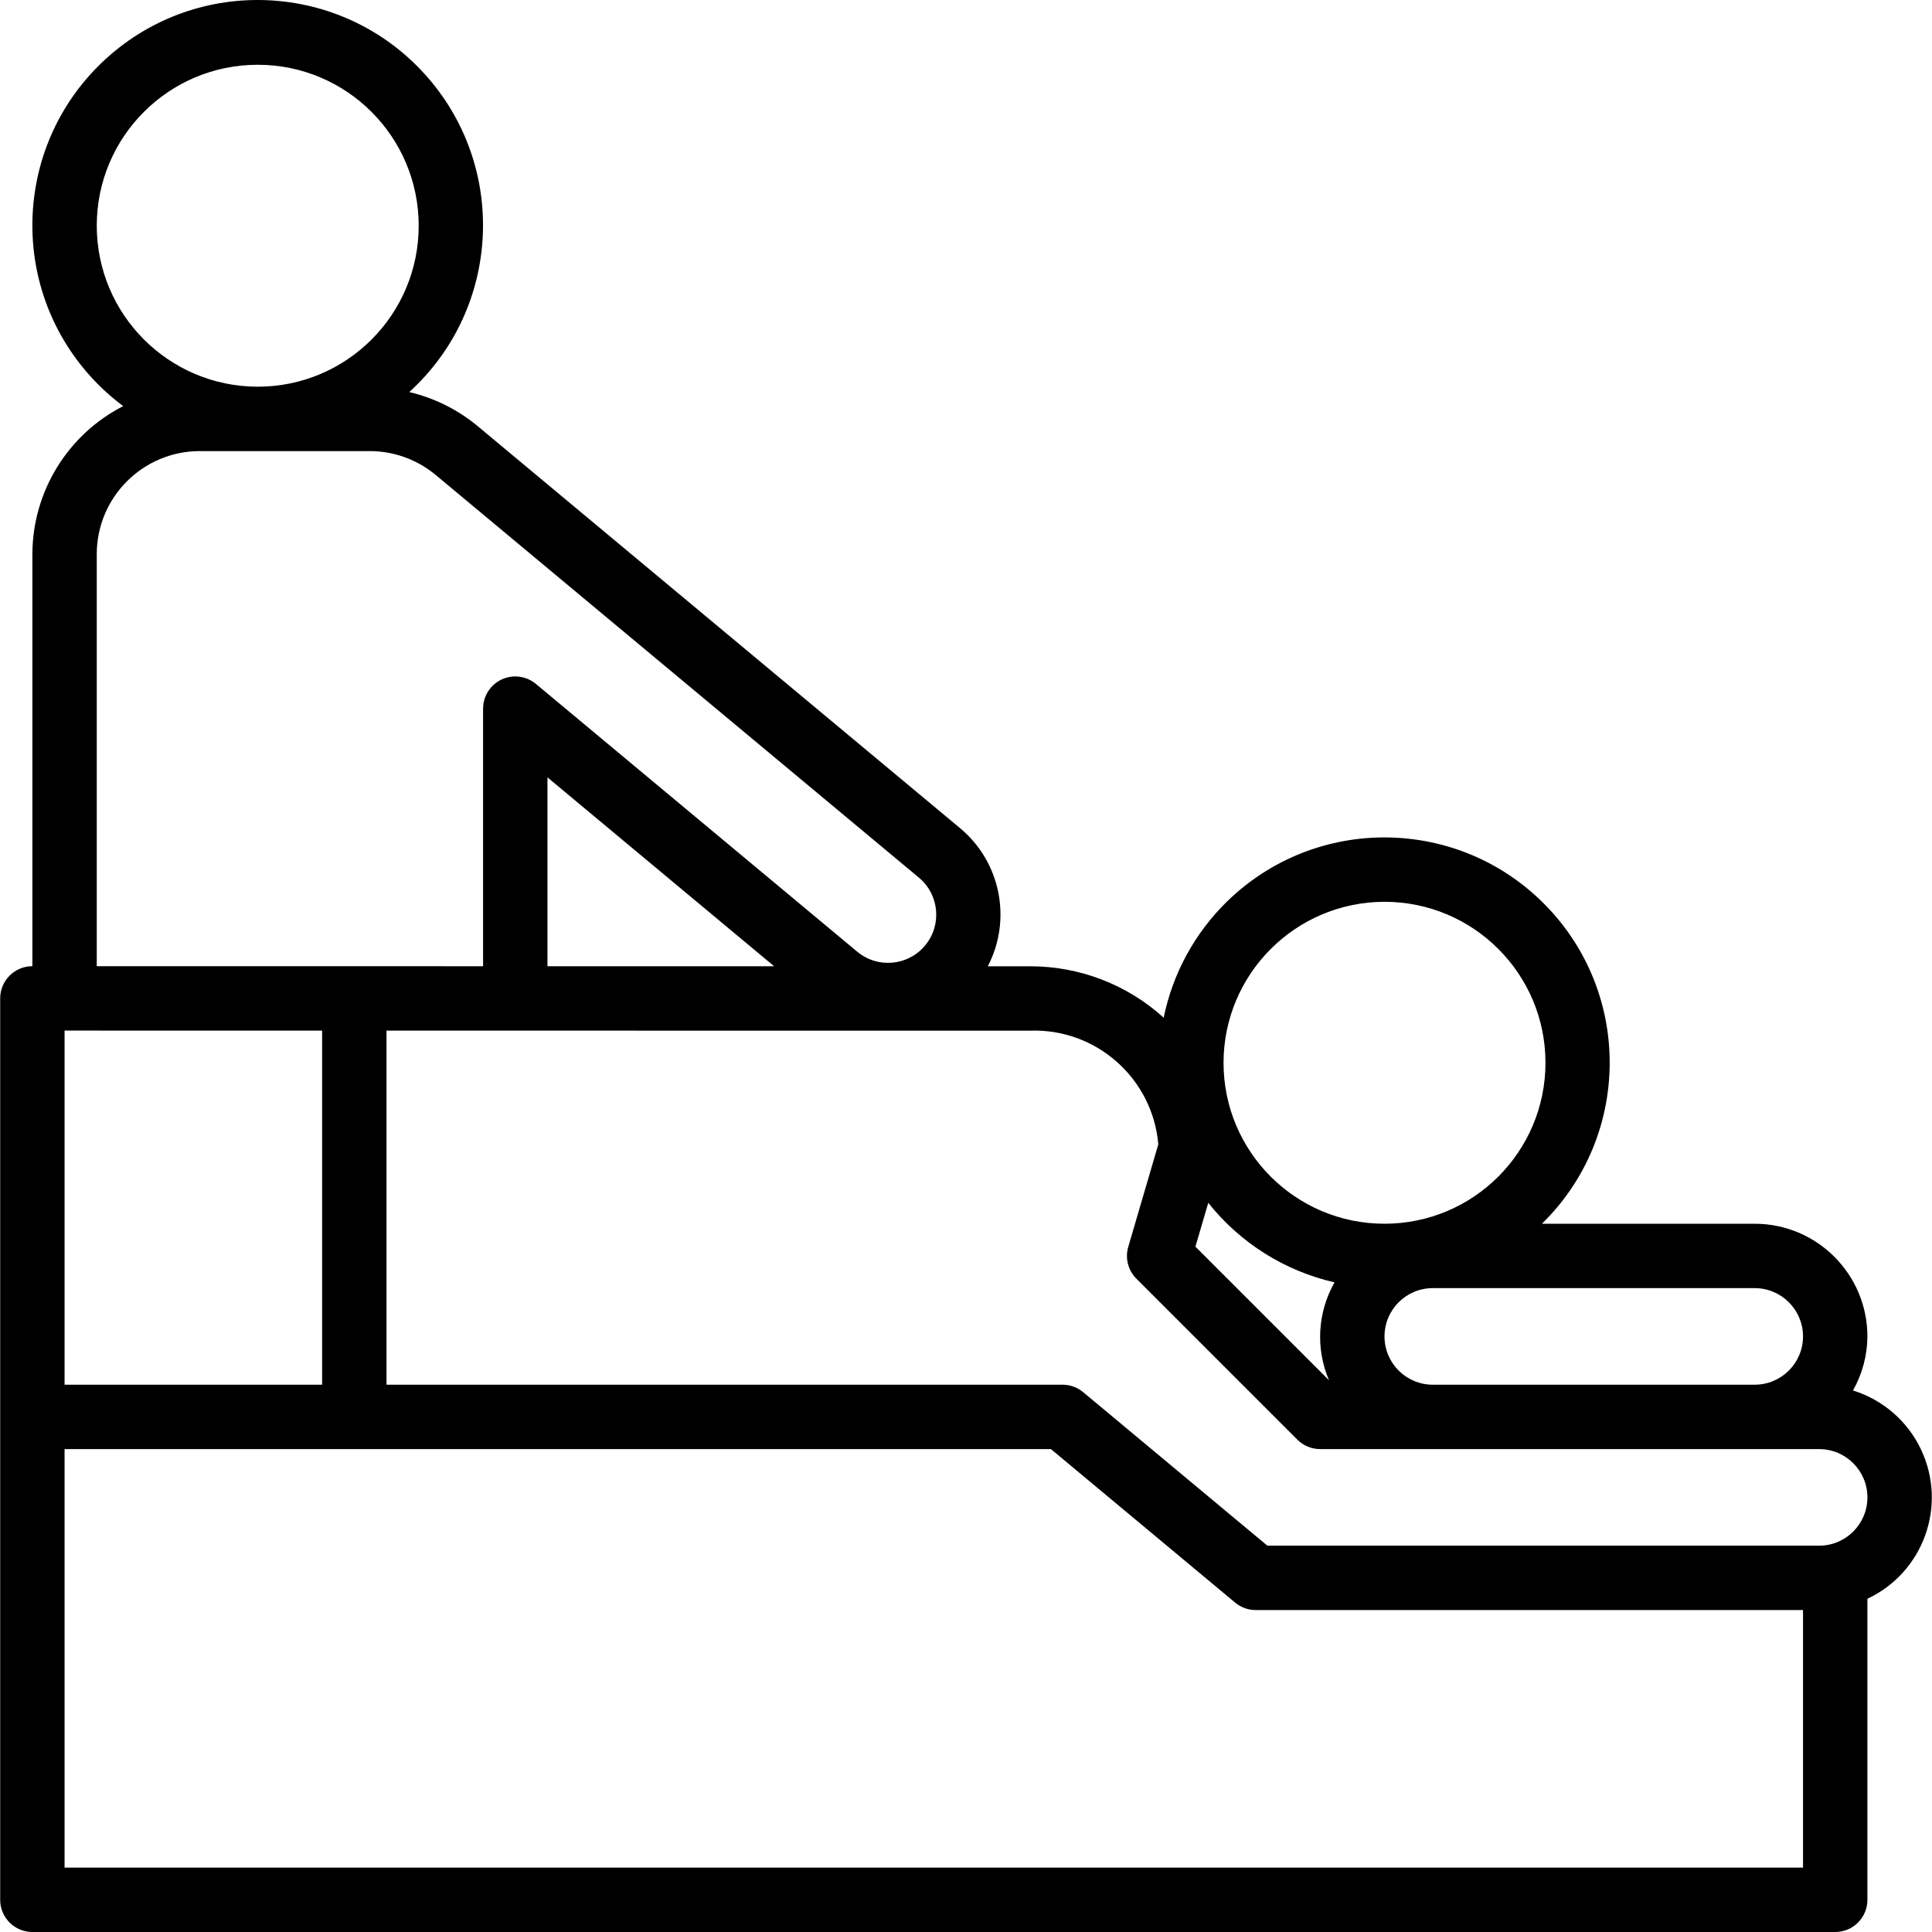 <?xml version="1.0" encoding="iso-8859-1"?>
<!-- Generator: Adobe Illustrator 19.0.0, SVG Export Plug-In . SVG Version: 6.00 Build 0)  -->
<svg version="1.1" id="Capa_1" xmlns="http://www.w3.org/2000/svg" xmlns:xlink="http://www.w3.org/1999/xlink" x="0px" y="0px"
	 viewBox="0 0 480.094 480.094" style="enable-background:new 0 0 480.094 480.094;" xml:space="preserve">
<g>
	<g>
		<path d="M477.408,360.282c-3.324-7.083-9.478-12.439-16.952-14.754c2.321-4.099,3.556-8.723,3.588-13.434
			c-0.019-15.456-12.544-27.981-28-28h-52.883c22.103-21.616,22.499-57.057,0.883-79.16s-57.057-22.499-79.16-0.883
			c-8.002,7.826-13.475,17.87-15.711,28.837c-9.123-8.267-21.009-12.823-33.321-12.77l-10.388-0.001
			c6.054-11.634,3.192-25.913-6.877-34.315L118.509,105.735c-4.896-4.016-10.646-6.859-16.81-8.312
			c22.882-20.801,24.569-56.213,3.767-79.095C84.666-4.553,49.253-6.24,26.372,14.561C3.49,35.362,1.803,70.774,22.604,93.656
			c2.429,2.672,5.112,5.103,8.009,7.259c-13.808,7.071-22.515,21.256-22.569,36.769v102.41c-4.418,0.001-7.999,3.582-8,8v224
			c0,4.418,3.582,8,8,8h448c4.418,0,8-3.582,8-8v-74.809C477.953,390.758,483.936,374.191,477.408,360.282z M436.044,320.094
			c6.624,0.007,11.993,5.376,12,12c-0.007,6.624-5.376,11.993-12,12h-80c-6.627,0-12-5.373-12-12c0-6.627,5.373-12,12-12H436.044z
			 M344.044,224.094c22.091,0,40,17.909,40,40c0,22.091-17.909,40-40,40c-22.091,0-40-17.909-40-40
			C304.07,242.014,321.963,224.12,344.044,224.094z M300.247,298.893c7.914,9.961,18.983,16.932,31.385,19.768
			c-4.241,7.448-4.751,16.451-1.379,24.33l-33.197-33.201L300.247,298.893z M24.044,56.094c0-22.091,17.909-40,40-40
			s40,17.909,40,40s-17.909,40-40,40C41.963,96.069,24.07,78.175,24.044,56.094z M24.044,137.684
			c0.017-14.126,11.464-25.573,25.59-25.59h42.25c5.986,0.004,11.781,2.102,16.383,5.93l120.078,100.066
			c5.081,4.234,5.767,11.785,1.533,16.865c-4.234,5.081-11.785,5.767-16.865,1.533l-79.848-66.539
			c-3.392-2.83-8.435-2.374-11.265,1.018c-1.2,1.439-1.857,3.253-1.857,5.127v64.011l-96-0.009V137.684z M192.371,240.112
			l-56.327-0.006v-46.93L192.371,240.112z M16.044,256.094l64,0.006v87.994h-64V256.094z M448.044,464.094h-432v-104h245.105
			l45.773,38.145c1.437,1.199,3.25,1.856,5.121,1.855h136V464.094z M452.044,384.094H314.939l-45.773-38.145
			c-1.437-1.199-3.25-1.855-5.121-1.855h-168v-87.992l159.809,0.016c16.491-0.632,30.57,11.803,31.98,28.246l-7.465,25.48
			c-0.825,2.806-0.05,5.839,2.02,7.906l40,40c1.5,1.5,3.535,2.343,5.656,2.344h124c6.627,0,12,5.373,12,12
			C464.044,378.722,458.671,384.094,452.044,384.094z"/>
	</g>
</g>
<g>
</g>
<g>
</g>
<g>
</g>
<g>
</g>
<g>
</g>
<g>
</g>
<g>
</g>
<g>
</g>
<g>
</g>
<g>
</g>
<g>
</g>
<g>
</g>
<g>
</g>
<g>
</g>
<g>
</g>
</svg>

